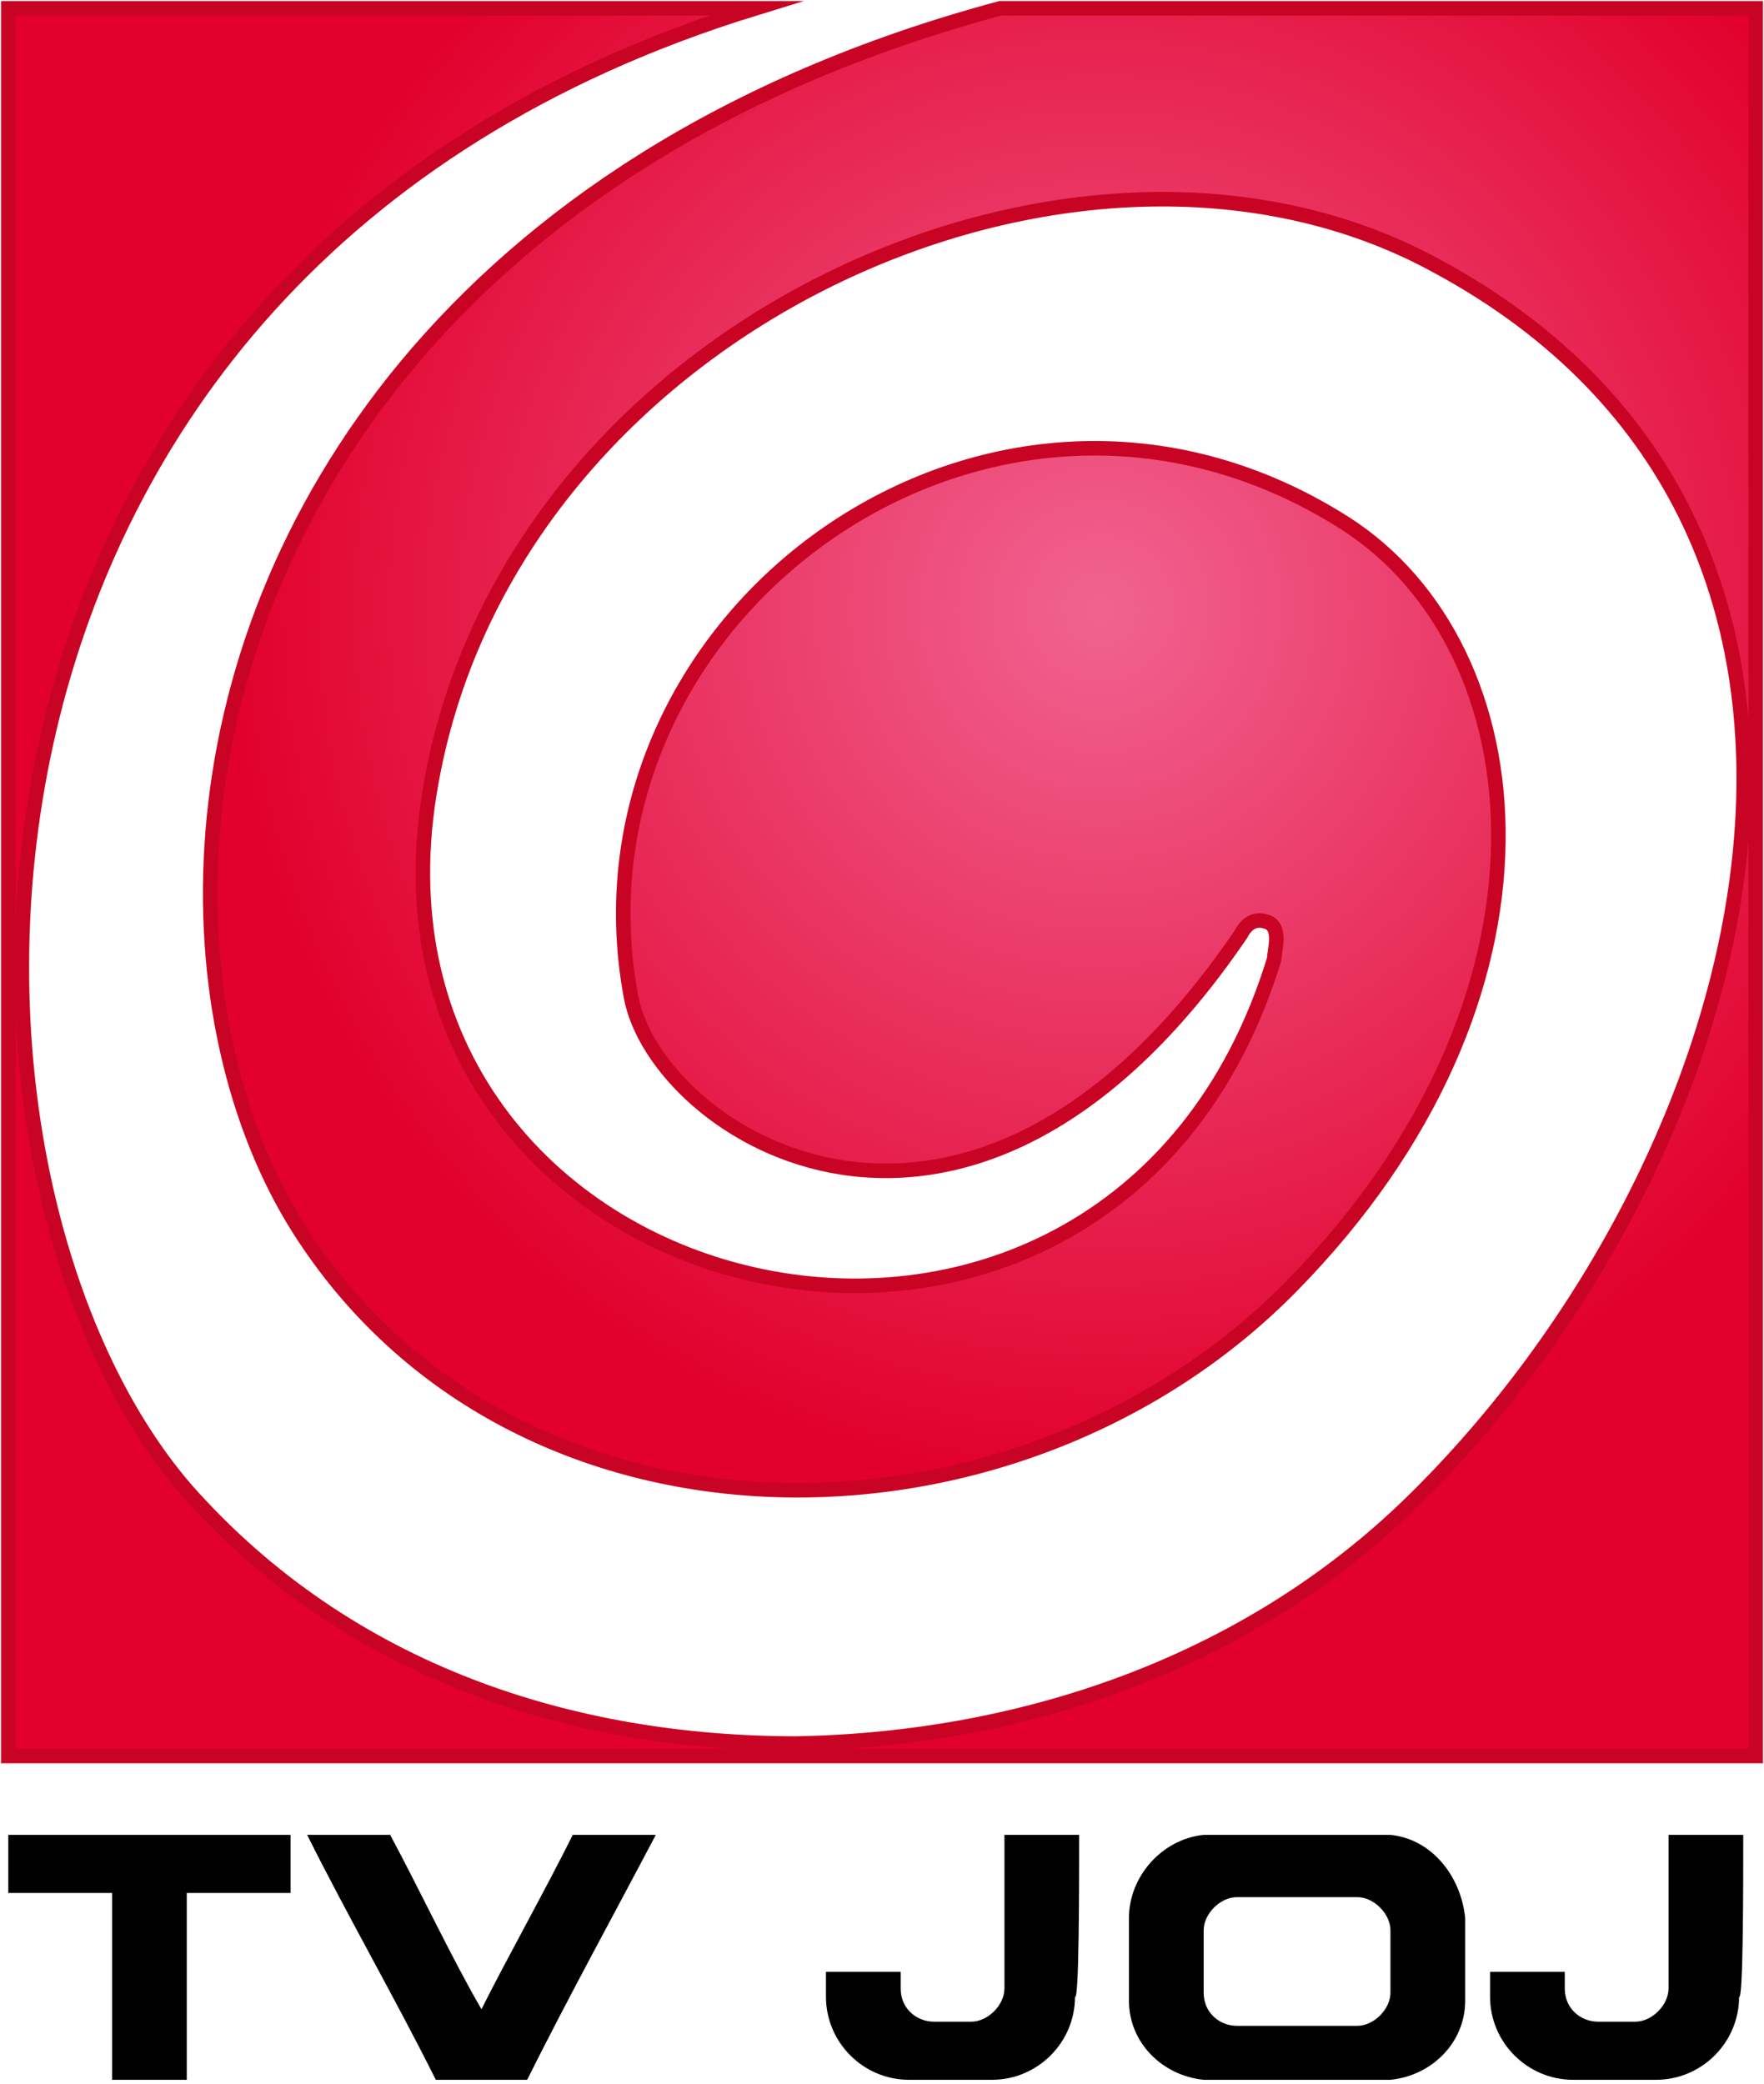 <?xml version="1.0" encoding="utf-8"?>
<!-- Generator: Adobe Illustrator 15.0.0, SVG Export Plug-In . SVG Version: 6.00 Build 0)  -->
<!DOCTYPE svg PUBLIC "-//W3C//DTD SVG 1.1//EN" "http://www.w3.org/Graphics/SVG/1.1/DTD/svg11.dtd">
<svg version="1.1" id="Layer_1" xmlns="http://www.w3.org/2000/svg" xmlns:xlink="http://www.w3.org/1999/xlink" x="0px" y="0px"
	 width="42.5px" height="50.2px" viewBox="0 0 42.5 50.2" style="enable-background:new 0 0 42.5 50.2;" xml:space="preserve">
<style type="text/css">
<![CDATA[
	.st0{fill-rule:evenodd;clip-rule:evenodd;fill:url(#SVGID_1_);stroke:#C90323;stroke-width:0.35;stroke-miterlimit:10;}
	.st1{fill-rule:evenodd;clip-rule:evenodd;}
	.st2{fill-rule:evenodd;clip-rule:evenodd;fill:#006837;}
	.st3{fill-rule:evenodd;clip-rule:evenodd;fill:#010101;}
]]>
</style>
<radialGradient id="SVGID_1_" cx="26.507" cy="14.675" r="21.06" gradientUnits="userSpaceOnUse">
	<stop  offset="0" style="stop-color:#F16391"/>
	<stop  offset="0.992" style="stop-color:#E2012D"/>
</radialGradient>
<path class="st0" d="M24.1,0.2C17.4,2,12.8,5.2,9.8,8.8c-5.9,7.1-5.7,15.9-2.6,20.8c5.2,8.2,17.3,8.1,23.9,1.4
	c6.9-7,6-15.4,1.3-18.4C23.9,7.2,13.5,14.8,15.2,24c0.6,3.3,8.1,8.2,14.7-1.5c0.1-0.2,0.3-0.4,0.6-0.3c0.4,0.1,0.2,0.7,0.2,0.9
	C26.7,36.2,8,31.7,10.4,18.8C12.4,7.8,26,1.7,34.6,6.4C46.5,12.8,42.4,28,34,36.2c-4,3.9-9.4,5.7-14.8,5.8c-5.4,0-10.8-1.7-14.7-6.1
	C-2.1,28.3-2.3,6.5,18.2,0.2h-18v42.1h42.1V0.2H24.1z"/>
<path class="st3" d="M0.2,44.2c2.3,0,4.5,0,6.8,0c0,0.5,0,0.9,0,1.4c-0.8,0-1.7,0-2.5,0c0,1.5,0,3,0,4.5c-0.6,0-1.2,0-1.8,0
	c0-1.5,0-3,0-4.5c-0.8,0-1.6,0-2.5,0C0.2,45.2,0.2,44.7,0.2,44.2z"/>
<path class="st3" d="M13.8,44.2c-0.7,1.4-1.6,3-2.2,4.2c-0.7-1.2-1.5-2.9-2.2-4.2c-0.7,0-1.3,0-2,0c1,2,2.1,3.9,3.1,5.9
	c0.4,0,0.7,0,1.1,0s0.7,0,1.1,0c1-2,2.1-4,3.1-5.9C15.1,44.2,14.4,44.2,13.8,44.2z"/>
<polygon class="st2" points="18.2,47.7 18.2,47.7 18.2,47.7 18.2,47.7 18.2,47.7 18.2,47.7 18.2,47.7 18.2,47.7 "/>
<path class="st1" d="M26,44.2c-0.6,0-1.2,0-1.8,0c0,1.3,0,2.5,0,3.7c0,0.4-0.4,0.8-0.8,0.8c-0.3,0-0.6,0-0.9,0
	c-0.4,0-0.8-0.3-0.8-0.8c0,0,0-0.1,0-0.4c-0.6,0-1.2,0-1.8,0c0,0.3,0,0.2,0,0.6c0,1.1,0.9,2,2,2c1.3,0,1.2,0,2,0c1.1,0,2-0.9,2-2
	C26,48.2,26,45.4,26,44.2z"/>
<path class="st1" d="M42,44.2c-0.6,0-1.2,0-1.8,0c0,1.3,0,2.5,0,3.7c0,0.4-0.4,0.8-0.8,0.8c-0.3,0-0.6,0-0.9,0
	c-0.4,0-0.8-0.3-0.8-0.8c0,0,0-0.1,0-0.4c-0.6,0-1.2,0-1.8,0c0,0.3,0,0.2,0,0.6c0,1.1,0.9,2,2,2c1.3,0,1.2,0,2,0c1.1,0,2-0.9,2-2
	C42,48.2,42,45.4,42,44.2z"/>
<path class="st1" d="M33.5,44.2L33.5,44.2l-4.5,0v0c-1,0.1-1.8,1-1.8,2v2h0c0,1,0.8,1.8,1.8,1.9v0h4.5v0c1-0.1,1.8-0.9,1.8-1.9h0v-2
	C35.2,45.2,34.5,44.3,33.5,44.2z M33.5,48c0,0.4-0.4,0.8-0.8,0.8h-2.9c-0.4,0-0.8-0.3-0.8-0.8v-1.5c0-0.4,0.4-0.8,0.8-0.8h2.9
	c0.4,0,0.8,0.4,0.8,0.8V48z"/>
</svg>

